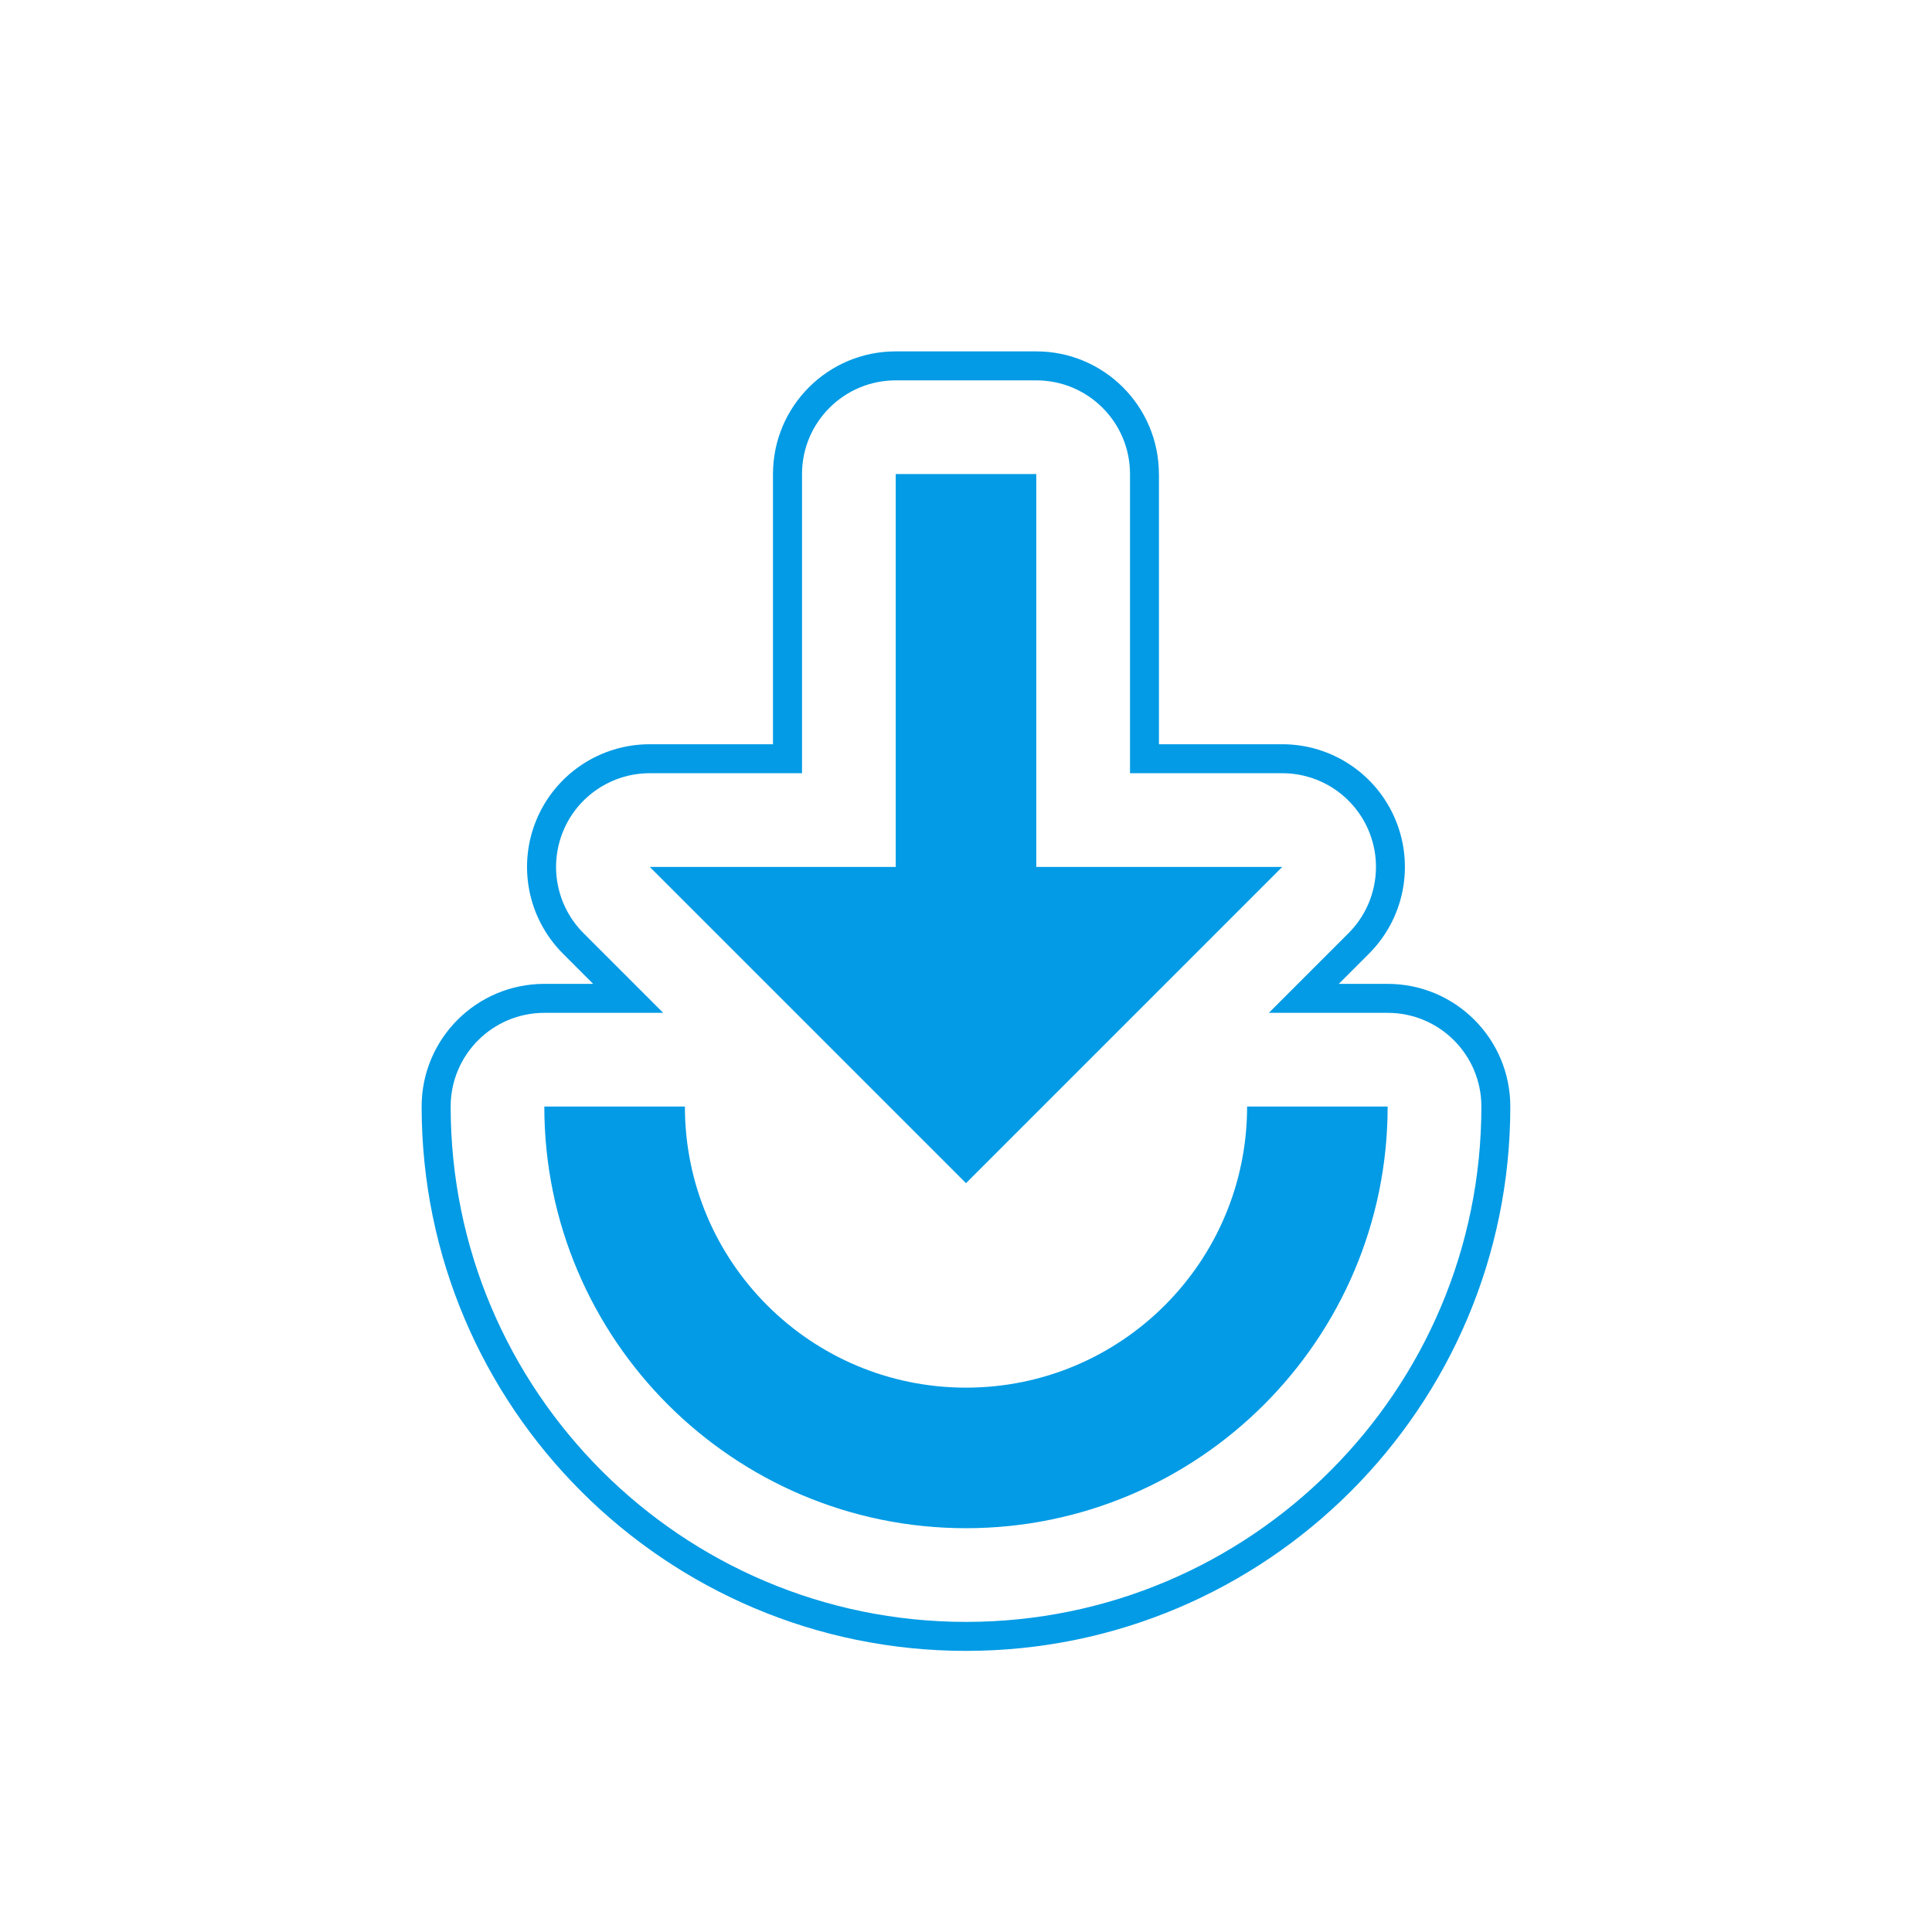 <svg version="1.1" xmlns="http://www.w3.org/2000/svg" xmlns:xlink="http://www.w3.org/1999/xlink" viewBox="0,0,1024,1024">
	<!-- Color names: teamapps-color-1 -->
	<desc>play_for_work icon - Licensed under Apache License v2.0 (http://www.apache.org/licenses/LICENSE-2.0) - Created with Iconfu.com - Derivative work of Material icons (Copyright Google Inc.)</desc>
	<g fill="none" fill-rule="nonzero" style="mix-blend-mode: normal">
		<g color="#039be5" class="teamapps-color-1">
			<path d="M614.27,251.26v143.2h65.34c26.3,0 50.01,15.84 60.07,40.14c10.06,24.3 4.5,52.27 -14.1,70.86l-16.01,16.01h25.9c35.91,0 65.02,29.11 65.02,65.02c0,159.21 -129.31,288.51 -288.51,288.51c-159.21,0 -288.51,-129.31 -288.51,-288.51c0,-35.91 29.11,-65.02 65.02,-65.02h25.9l-16.01,-16.01c-18.6,-18.6 -24.16,-46.56 -14.1,-70.86c10.06,-24.3 33.77,-40.14 60.07,-40.14h65.34v-143.2c0,-35.91 29.11,-65.02 65.02,-65.02h74.5c35.91,0 65.02,29.11 65.02,65.02zM549.25,201.6h-74.5c-27.43,0 -49.66,22.24 -49.66,49.66v158.56h-80.7c-20.09,0 -38.2,12.1 -45.88,30.66c-7.69,18.56 -3.44,39.92 10.77,54.12l42.23,42.23h-62.99c-27.43,0 -49.66,22.24 -49.66,49.66c0,150.72 122.43,273.15 273.15,273.15c150.72,0 273.15,-122.43 273.15,-273.15c0,-27.43 -22.24,-49.66 -49.66,-49.66h-62.99l42.23,-42.23c14.2,-14.2 18.45,-35.57 10.77,-54.12c-7.69,-18.56 -25.8,-30.66 -45.88,-30.66h-80.7v-158.56c0,-27.43 -22.24,-49.66 -49.66,-49.66zM549.25,251.26v208.22h130.37l-167.62,167.62l-167.62,-167.62h130.37v-208.22zM363.01,586.49c0,82.32 66.68,148.99 148.99,148.99c82.32,0 148.99,-66.68 148.99,-148.99h74.49c0,123.29 -100.19,223.49 -223.49,223.49c-123.29,0 -223.49,-100.19 -223.49,-223.49z" fill="currentColor"/>
		</g>
	</g>
</svg>